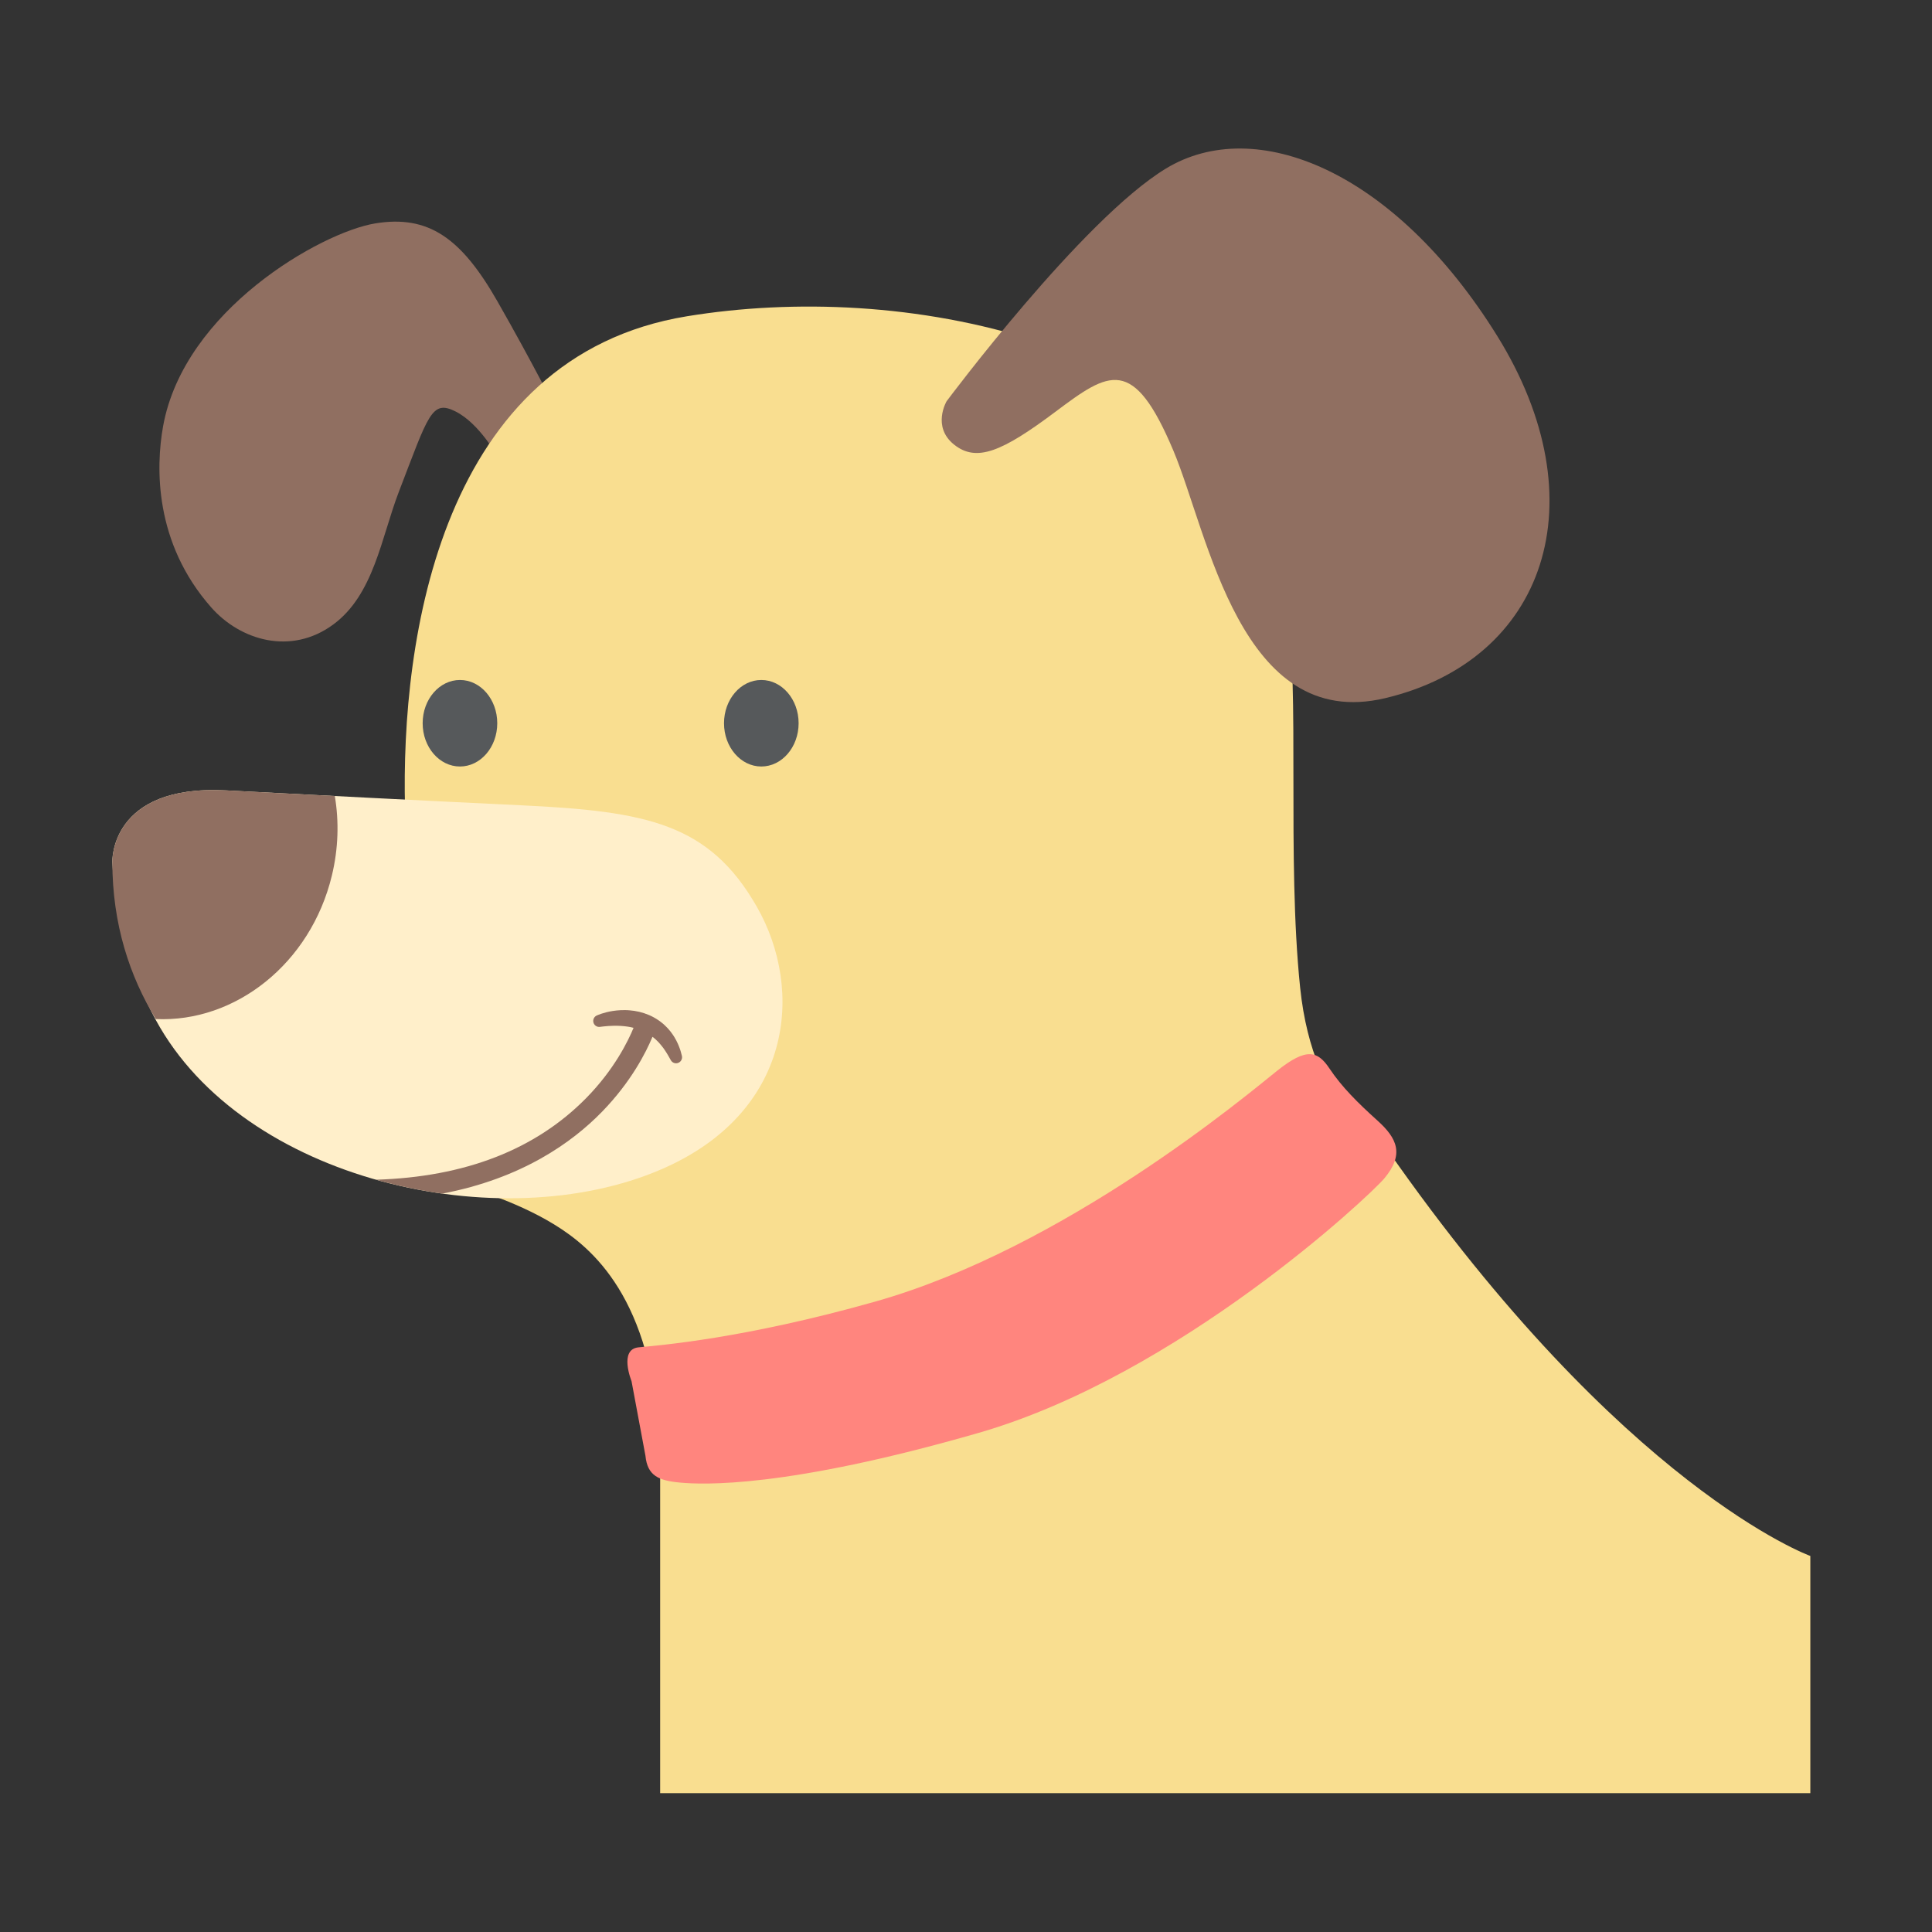 <svg xmlns="http://www.w3.org/2000/svg" xmlns:xlink="http://www.w3.org/1999/xlink" id="Layer_1" width="192" height="192" x="0" y="0" enable-background="new 0 0 192 192" version="1.1" viewBox="0 0 192 192" xml:space="preserve"><rect x="0" y="0" width="192" height="192" fill="#333333" stroke="none"/><g><path fill="#906F61" d="M20.992,60.365c-5.676-6.43-5.514-13.939-4.786-17.995c2.076-11.564,15.716-19.274,21.053-20.163 c5.337-0.89,8.599,1.482,12.157,7.709c3.559,6.227,5.931,10.971,5.931,10.971l-5.931,4.448c0,0-1.779-3.262-4.151-4.448 c-2.373-1.186-2.669,0.296-5.634,8.005c-1.737,4.516-2.471,10.199-6.514,13.171C28.902,65.164,23.874,63.63,20.992,60.365z"/><path fill="#F9DE90" d="M103.113,33.938c-11.578-3.748-24.186-4.252-34.839-2.509c-24.462,4.003-28.465,32.023-28.021,48.924 c0.445,16.901,6.672,37.805,6.672,37.805s4.892,1.334,8.895,4.003c4.003,2.668,9.785,8.45,9.785,24.018v32.022h114.304v-23.572 c0,0-18.532-6.672-42.104-40.474c0,0-7.264-3.113-8.599-16.012c-1.334-12.897,0-29.353-1.334-38.248 C125.752,45.761,115.538,37.96,103.113,33.938z"/><path fill="#FF857E" d="M64.144,144.672l-1.383-7.414c0,0-1.285-3.162,0.692-3.36c1.977-0.197,10.405-0.838,23.523-4.547 c18.879-5.337,36.967-20.559,39.933-22.931c2.965-2.372,4.052-1.977,5.238-0.197c1.187,1.778,2.768,3.36,4.744,5.139 c1.977,1.779,2.669,3.361,0.692,5.733c-1.477,1.771-20.468,19.578-40.327,25.303c-19.23,5.544-27.478,5.141-29.652,4.942 C65.429,147.143,64.341,146.648,64.144,144.672z"/><path fill="#FFEFCA" d="M11.165,85.663c0-0.002-0.295-7.709,11.268-7.116c11.564,0.593,16.902,0.889,29.355,1.482 c12.454,0.593,18.681,1.779,23.425,10.082s3.559,20.46-9.489,26.094c-15.963,6.894-41.529,1.192-50.243-14.843 C13.026,96.843,11.363,90.813,11.165,85.663z"/><path fill="#906F61" d="M11.165,85.663c0,6.212,1.742,11.393,4.312,15.608c7.896,0.366,15.386-5.503,17.5-14.242 c0.654-2.701,0.723-5.394,0.296-7.922c-3.216-0.167-6.611-0.344-10.839-0.561C10.869,77.954,11.165,85.663,11.165,85.663z"/><ellipse cx="75.659" cy="71.875" fill="#56595B" rx="3.707" ry="4.299"/><ellipse cx="45.71" cy="71.875" fill="#56595B" rx="3.707" ry="4.299"/><path fill="#906F61" d="M66.242,104.632c0.083,0.143,0.167,0.262,0.22,0.37c0.115,0.212,0.188,0.333,0.188,0.333l0.026,0.044 c0.129,0.217,0.389,0.335,0.648,0.273c0.32-0.076,0.519-0.396,0.443-0.717c0,0-0.037-0.156-0.113-0.429 c-0.034-0.138-0.097-0.299-0.167-0.485c-0.063-0.189-0.169-0.392-0.277-0.616c-0.122-0.219-0.252-0.459-0.429-0.692 c-0.082-0.12-0.174-0.239-0.276-0.356c-0.098-0.119-0.206-0.236-0.323-0.347c-0.113-0.117-0.235-0.227-0.365-0.333 c-0.125-0.112-0.267-0.206-0.407-0.304c-0.283-0.191-0.588-0.36-0.906-0.497c-0.318-0.134-0.645-0.242-0.97-0.32 c-0.326-0.078-0.65-0.125-0.961-0.15c-0.312-0.032-0.612-0.023-0.894-0.016c-0.282,0.014-0.546,0.043-0.787,0.081 c-0.482,0.073-0.871,0.187-1.141,0.275c-0.136,0.045-0.24,0.088-0.314,0.117c-0.077,0.032-0.118,0.05-0.118,0.05 c-0.242,0.101-0.396,0.354-0.36,0.627c0.043,0.325,0.342,0.554,0.667,0.51l0.053-0.007c0,0,0.03-0.004,0.087-0.012 c0.063-0.007,0.154-0.018,0.271-0.031c0.237-0.024,0.581-0.055,0.988-0.061c0.407-0.004,0.878,0.013,1.363,0.088 c0.191,0.026,0.383,0.069,0.574,0.117c-0.54,1.315-1.917,4.138-4.692,6.966c-5.038,5.132-12.07,7.864-20.9,8.127 c2.159,0.61,4.369,1.072,6.59,1.381c7.877-1.496,12.891-5.071,15.874-8.139c2.902-2.983,4.377-5.92,5.009-7.442 c0.074,0.055,0.148,0.11,0.215,0.171c0.091,0.074,0.174,0.155,0.253,0.238c0.085,0.076,0.162,0.157,0.233,0.242 c0.15,0.161,0.272,0.335,0.396,0.489C66.047,104.345,66.162,104.487,66.242,104.632z"/><path fill="#906F61" d="M94.069,39.88c0,0,13.466-18.068,21.794-23.127c8.865-5.386,22.683,0.148,32.912,16.604 c10.229,16.457,4.819,32.242-11.119,36.026c-14.385,3.415-17.568-16.337-21.052-24.61c-3.985-9.463-6.375-7.858-11.712-3.855 c-5.338,4.003-7.858,5.041-10.082,3.262C92.588,42.4,94.069,39.88,94.069,39.88z"/></g></svg>